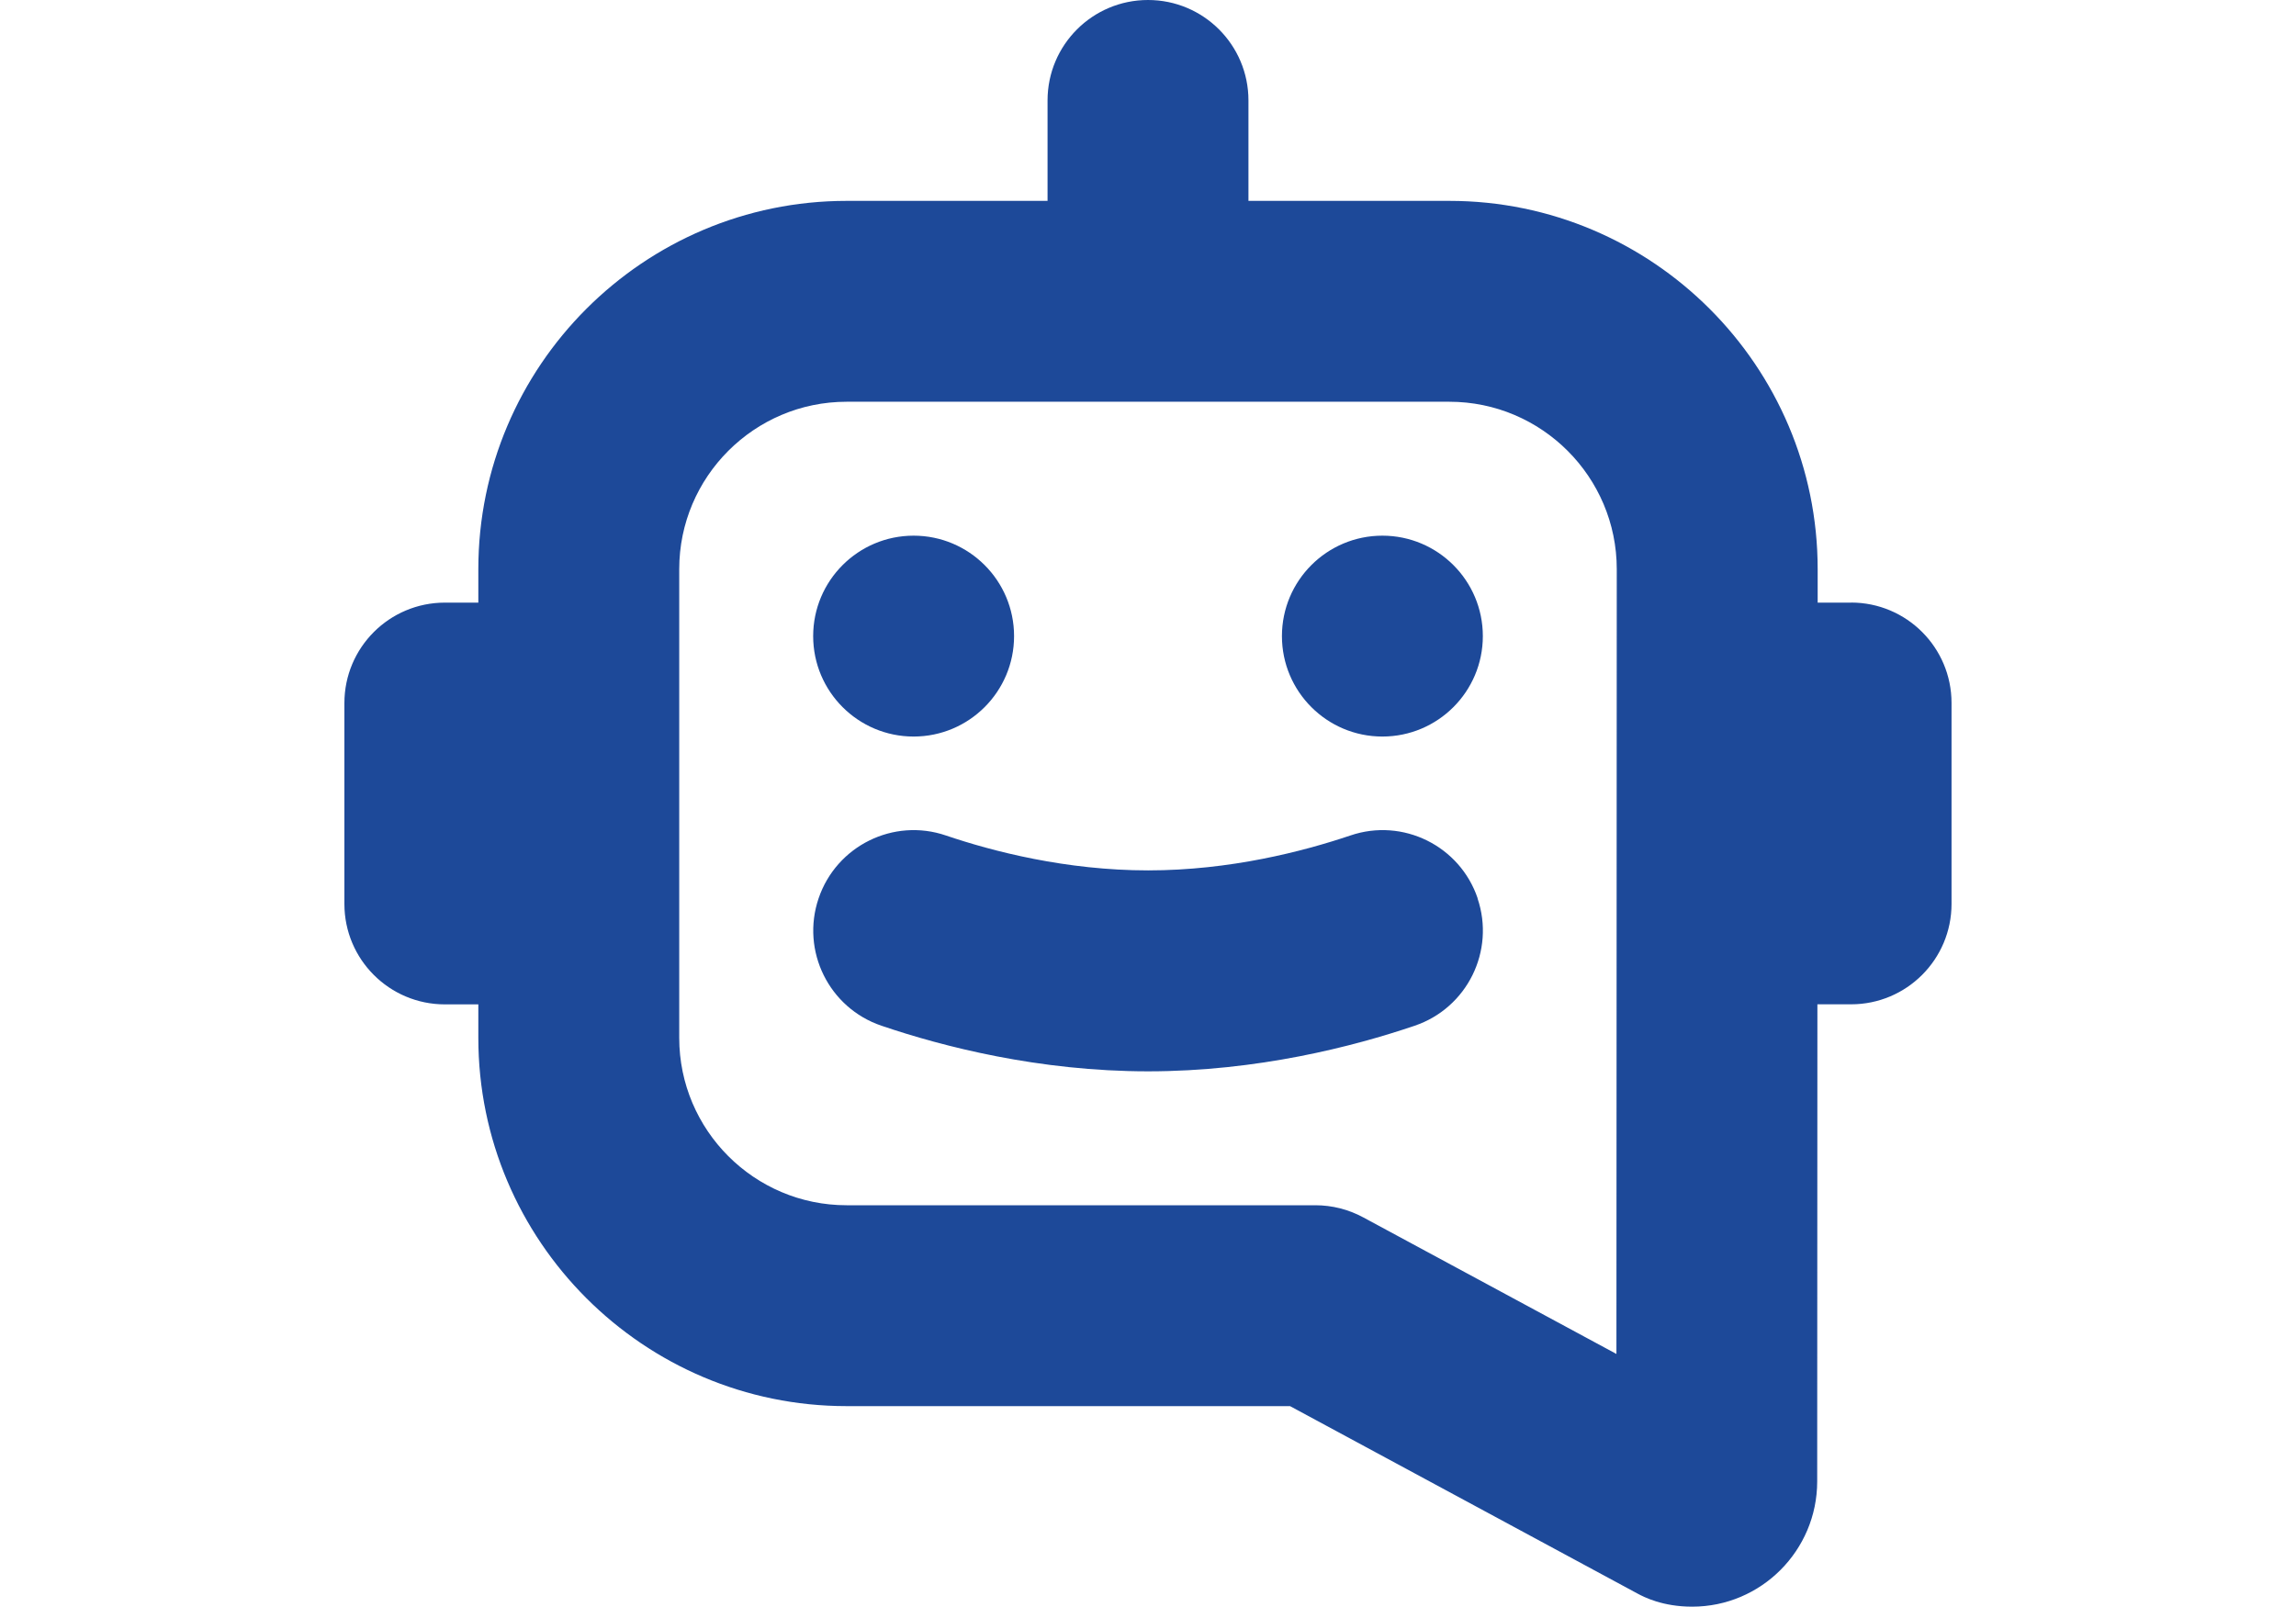 <?xml version="1.0" encoding="UTF-8"?>
<svg xmlns="http://www.w3.org/2000/svg" id="Layer_1" data-name="Layer 1" viewBox="0 0 24 24" width="100" height="70">
  <path fill="#1D4999" d="m22.5,9h-.5v-.5s0,0,0,0c0-3.033-2.468-5.5-5.5-5.5h-3v-1.5c0-.829-.672-1.5-1.5-1.5s-1.5.671-1.5,1.5v1.5h-3c-3.032,0-5.5,2.467-5.5,5.5v.5h-.5c-.828,0-1.5.671-1.5,1.5v3c0,.829.672,1.5,1.5,1.5h.5v.5c0,3.033,2.468,5.5,5.5,5.5h6.621l5.19,2.8c.093.05.371.195.815.195,1.029,0,1.867-.839,1.867-1.871l.003-7.125h.503c.828,0,1.5-.671,1.5-1.5v-3c0-.829-.672-1.5-1.5-1.5Zm-7.288,9.18c-.219-.118-.463-.18-.712-.18h-7c-1.379,0-2.5-1.122-2.5-2.5v-7c0-1.378,1.121-2.5,2.5-2.5h9c1.378,0,2.5,1.122,2.5,2.5l-.005,11.721-3.783-2.041ZM7,9.5c0-.828.672-1.5,1.5-1.5s1.5.672,1.5,1.5-.672,1.5-1.5,1.5-1.5-.672-1.5-1.5Zm7,0c0-.828.672-1.5,1.5-1.5s1.5.672,1.5,1.5-.672,1.5-1.5,1.5-1.5-.672-1.5-1.5Zm2.921,3.917c.266.784-.154,1.636-.939,1.902-.915.311-2.35.681-3.981.681s-3.066-.37-3.981-.681c-.785-.266-1.205-1.118-.939-1.902s1.118-1.207,1.902-.939c.702.238,1.795.521,3.019.521s2.316-.284,3.019-.521c.785-.268,1.637.155,1.902.939Z"/>
</svg>
